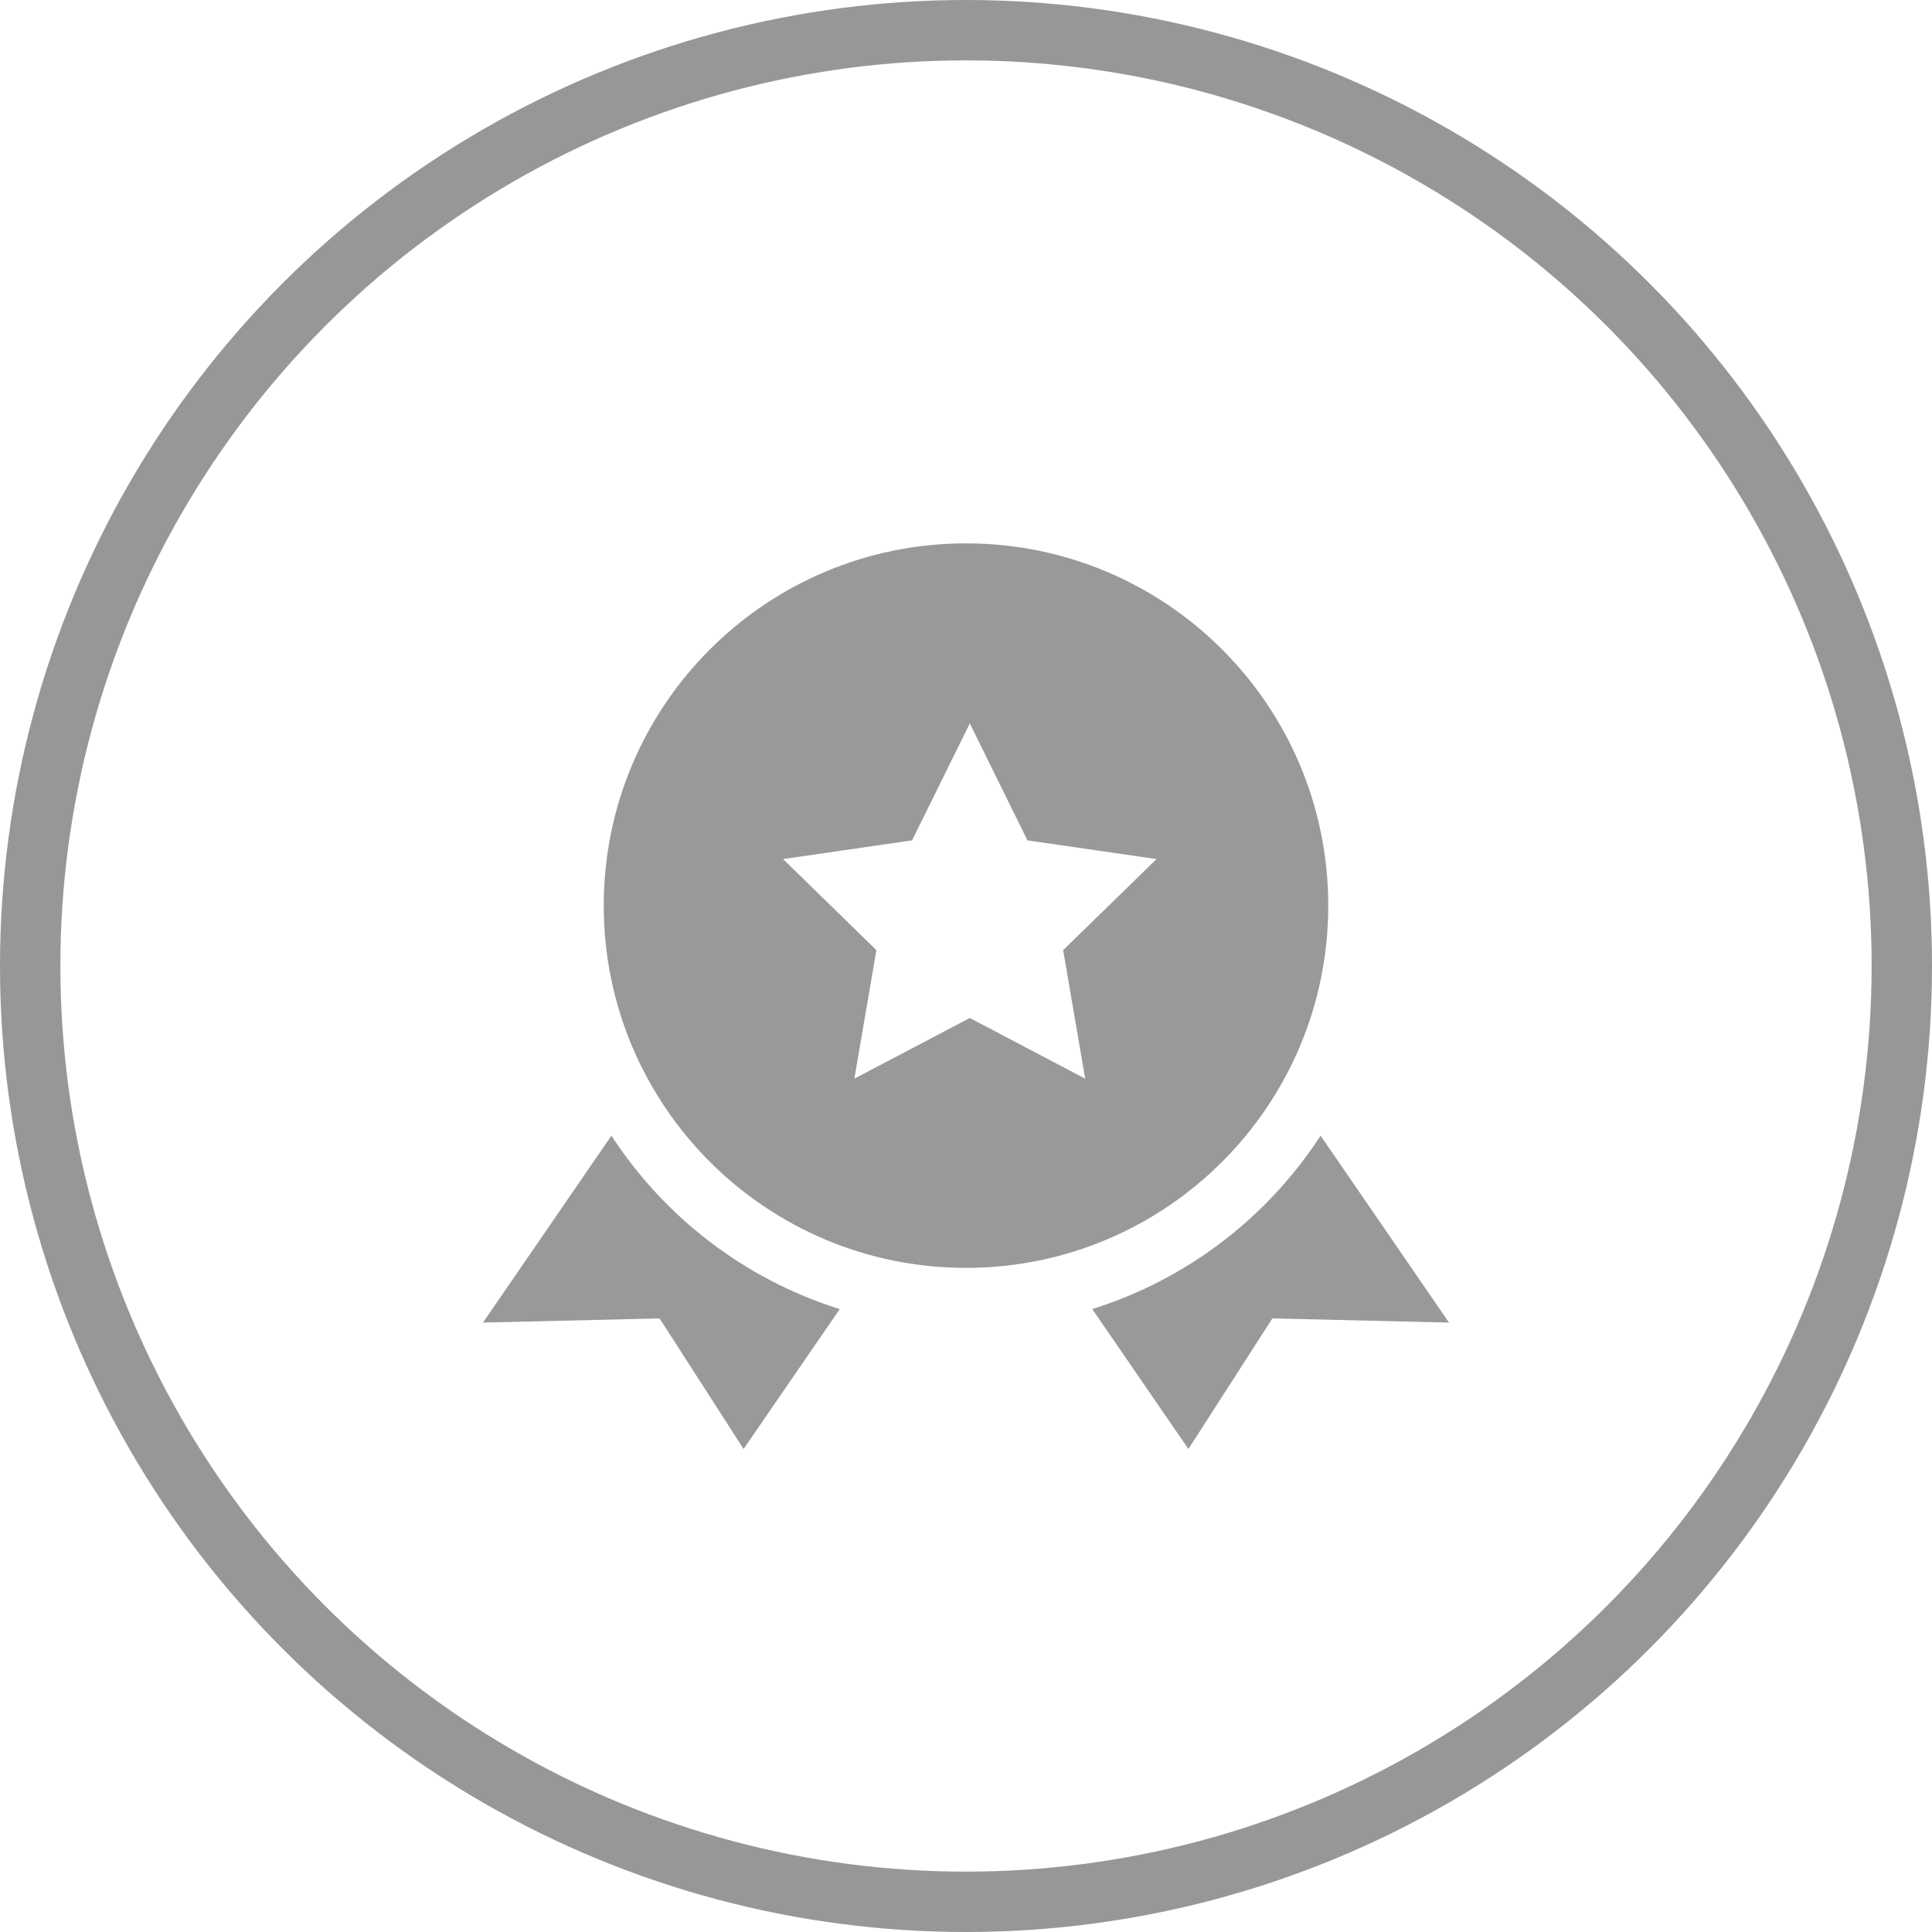 <?xml version="1.0" encoding="UTF-8"?>
<svg width="32px" height="32px" viewBox="0 0 32 32" version="1.1" xmlns="http://www.w3.org/2000/svg" xmlns:xlink="http://www.w3.org/1999/xlink">
    <!-- Generator: Sketch 47.1 (45422) - http://www.bohemiancoding.com/sketch -->
    <title>可信合规</title>
    <desc>Created with Sketch.</desc>
    <defs></defs>
    <g id="Page-1" stroke="none" stroke-width="1" fill="none" fill-rule="evenodd">
        <g id="导航-copy" transform="translate(-1402, -1480)">
            <g id="页尾-copy-8" transform="translate(0, 1387)">
                <g id="Group-9">
                    <g id="文字" transform="translate(377, 93)">
                        <g id="Group-11" transform="translate(775, 0)">
                            <g id="Group-26" transform="translate(250, 0)">
                                <g id="Group-32">
                                    <g id="Group-25" transform="translate(8, 9)" fill="#999999">
                                        <path d="M5.909,12.682 L4.316,15 L2.925,12.837 L2.52242671e-13,12.906 L2.127,9.81 C3.006,11.162 4.338,12.191 5.909,12.682 Z M13.873,9.81 L16,12.906 L13.075,12.837 L11.684,15 L10.091,12.682 C11.662,12.191 12.994,11.162 13.873,9.81 Z" id="Combined-Shape"></path>
                                        <path d="M8,12 C4.686,12 2,9.314 2,6 C2,2.686 4.686,0 8,0 C11.314,0 14,2.686 14,6 C14,9.314 11.314,12 8,12 Z M8.063,7.861 L9.974,8.866 L9.609,6.737 L11.156,5.229 L9.018,4.919 L8.063,2.982 L7.107,4.919 L4.97,5.229 L6.516,6.737 L6.151,8.866 L8.063,7.861 Z" id="Combined-Shape"></path>
                                    </g>
                                    <circle id="Oval-Copy-2" stroke="#979797" cx="16" cy="16" r="15.5"></circle>
                                </g>
                            </g>
                        </g>
                    </g>
                </g>
            </g>
        </g>
    </g>
</svg>